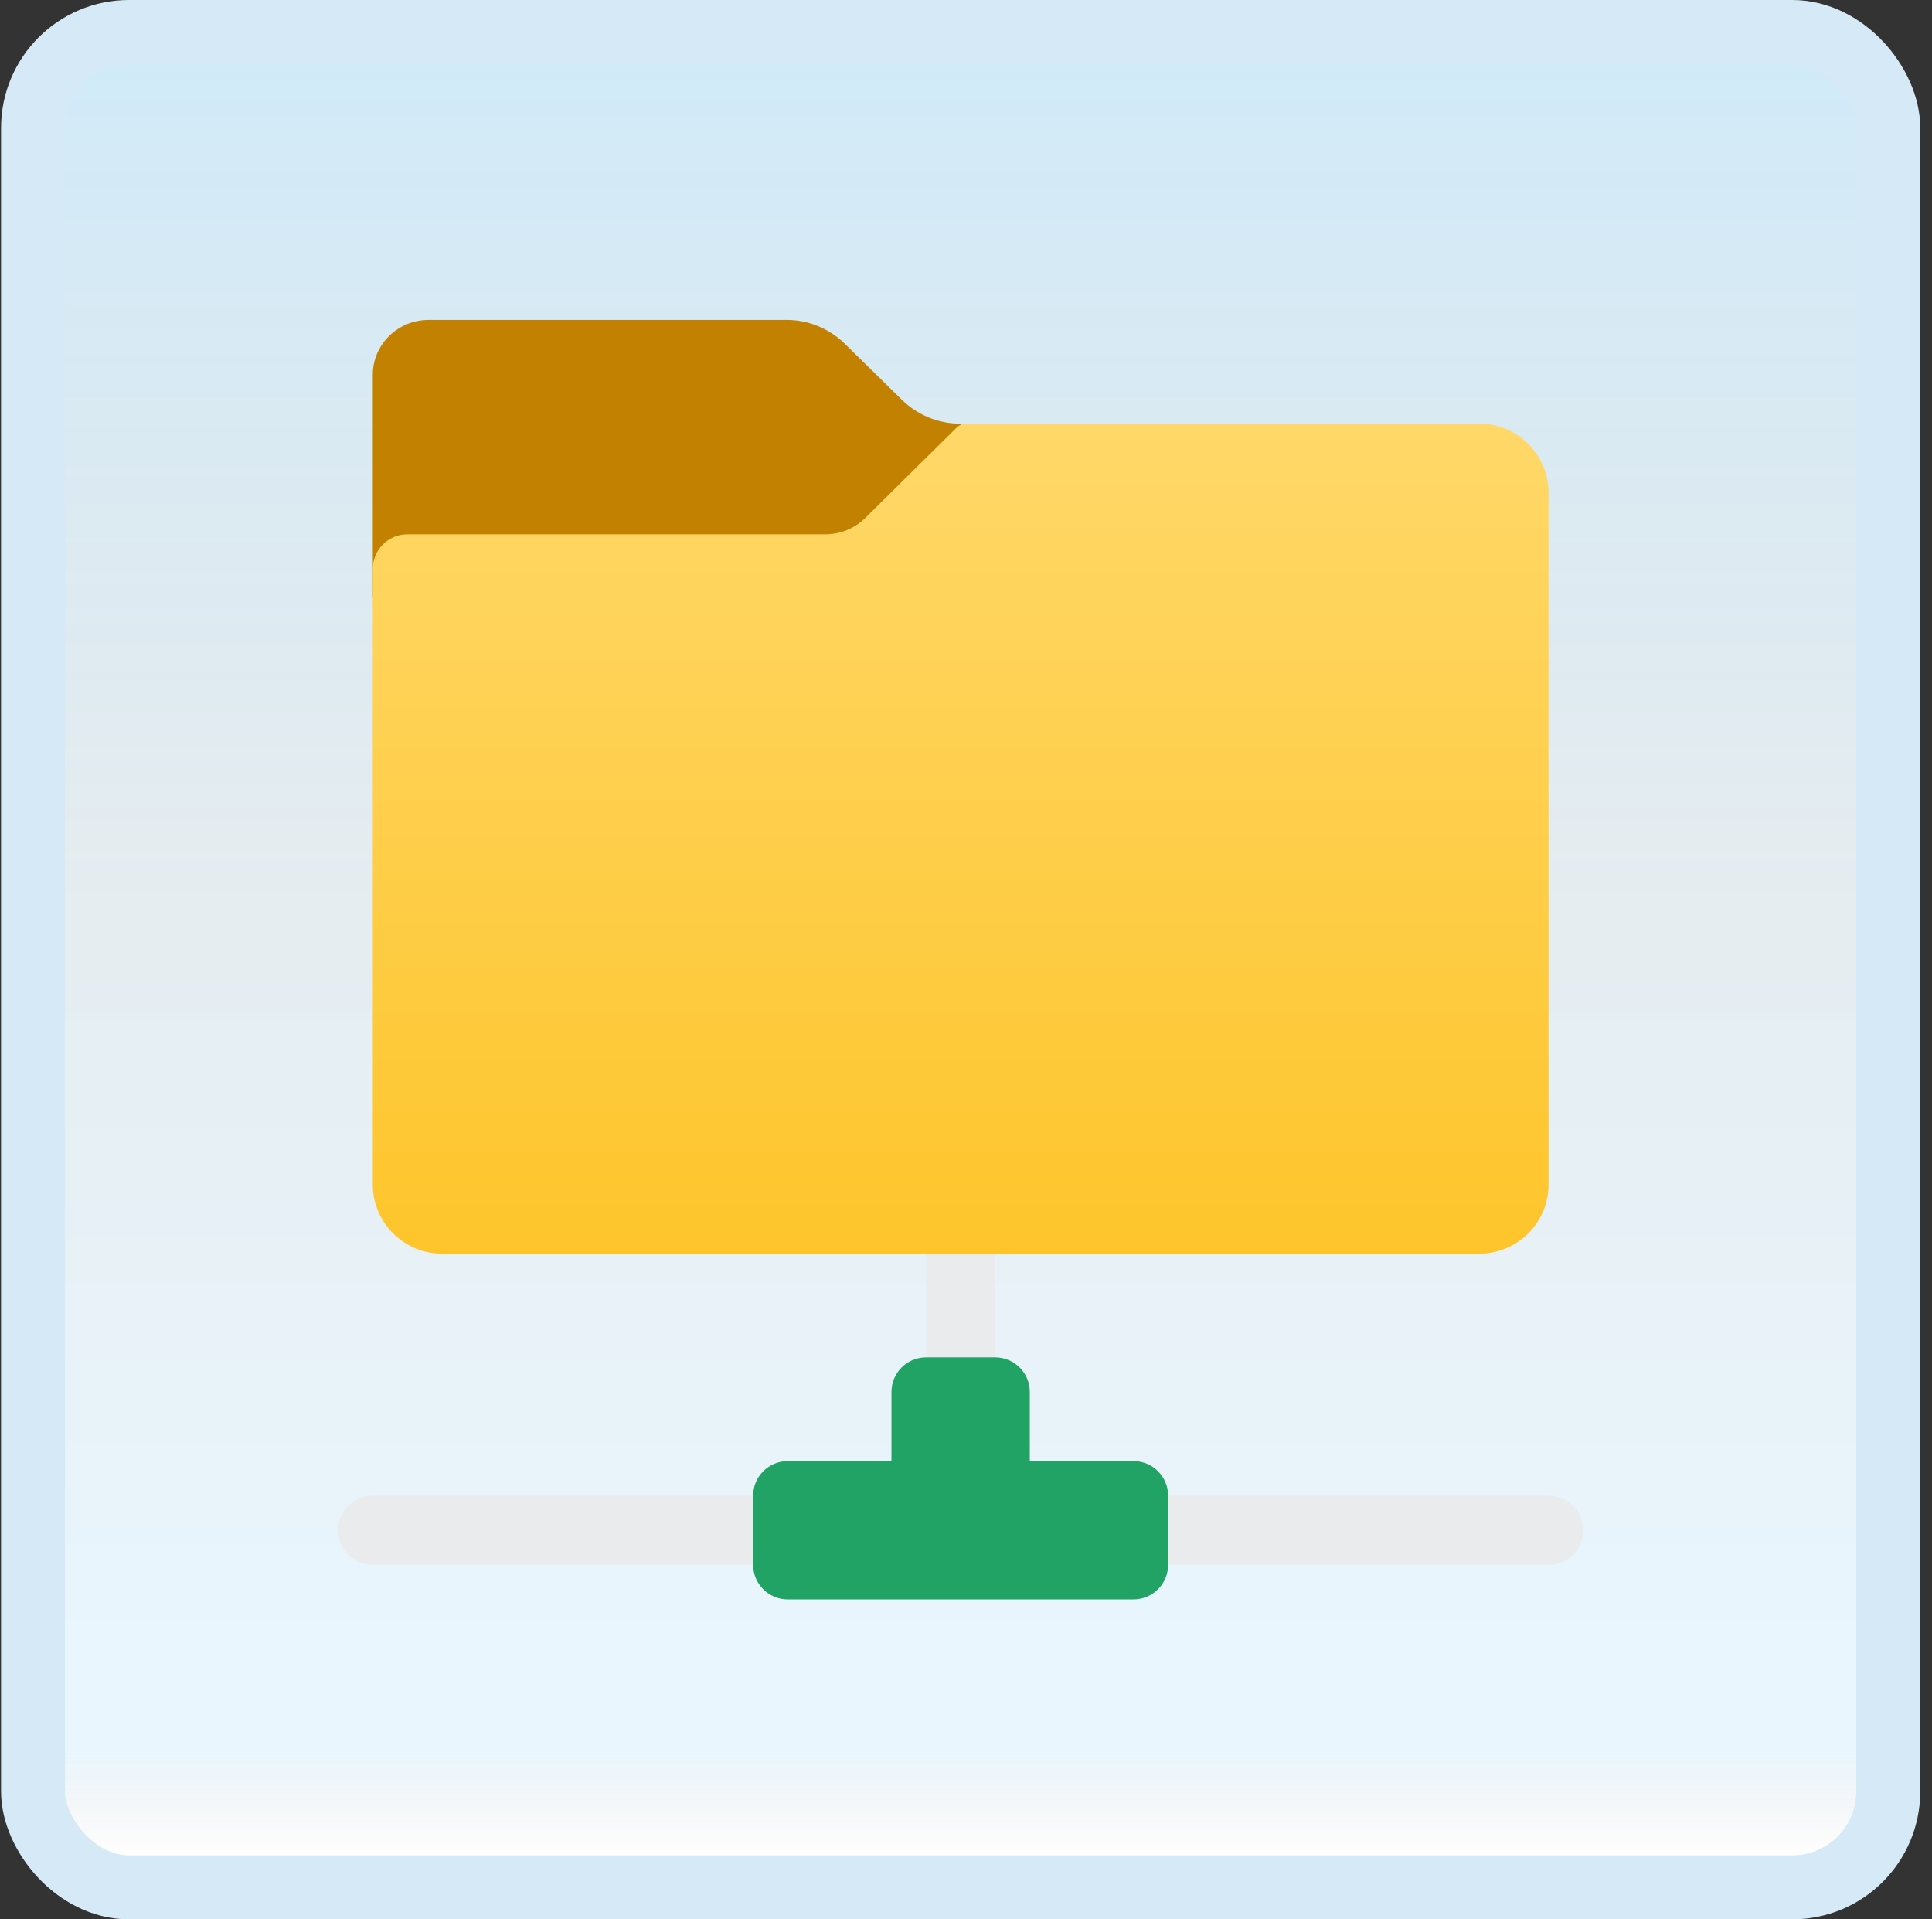 <svg width="151" height="150" viewBox="0 0 151 150" fill="none" xmlns="http://www.w3.org/2000/svg">
<rect x="0" y="0" width="151" height="150" fill="#333333" stroke="none"/>
<g id="shared-folder">
<rect x="2.582" y="2.5" width="145" height="145" rx="7.5" fill="white"/>
<rect x="2.582" y="2.5" width="145" height="145" rx="7.5" fill="url(#paint0_linear_14_11298)" fill-opacity="0.2"/>
<g id="Group">
<path id="Vector" d="M77.785 116.892V95.27H72.379V116.892H29.136C27.644 116.892 26.434 118.103 26.434 119.595C26.434 121.086 27.644 122.297 29.136 122.297H121.028C122.52 122.297 123.731 121.086 123.731 119.595C123.731 118.103 122.52 116.892 121.028 116.892H77.785Z" fill="#E9EBED"/>
<path id="Vector_2" d="M88.593 114.189H80.485V108.784C80.485 107.292 79.274 106.081 77.782 106.081H72.377C70.885 106.081 69.674 107.292 69.674 108.784V114.189H61.566C60.074 114.189 58.863 115.4 58.863 116.892V122.297C58.863 123.789 60.074 125 61.566 125H88.593C90.085 125 91.296 123.789 91.296 122.297V116.892C91.296 115.4 90.085 114.189 88.593 114.189Z" fill="#21A366"/>
<path id="Vector_3" d="M75.083 33.108V49.324H31.839L29.137 46.611V29.297C29.137 26.919 31.083 25 33.515 25H61.488C63.191 25 64.812 25.676 66.029 26.865L70.488 31.243C71.704 32.432 73.326 33.108 75.029 33.108H75.083Z" fill="url(#paint1_linear_14_11298)"/>
<path id="Vector_4" d="M67.621 40.484L74.764 33.424C74.969 33.222 75.245 33.108 75.531 33.108H115.623C118.61 33.108 121.029 35.527 121.029 38.514V92.568C121.029 95.554 118.61 97.973 115.623 97.973H34.542C31.556 97.973 29.137 95.554 29.137 92.568V44.459C29.137 42.968 30.348 41.757 31.839 41.757H64.52C65.68 41.757 66.793 41.3 67.621 40.484Z" fill="url(#paint2_linear_14_11298)"/>
</g>
<rect x="2.582" y="2.5" width="145" height="145" rx="7.5" stroke="#D5EAF6" stroke-width="5"/>
</g>
<defs>
<linearGradient id="paint0_linear_14_11298" x1="75.082" y1="5" x2="75.082" y2="145" gradientUnits="userSpaceOnUse">
<stop stop-color="#199AE0"/>
<stop offset="0.472" stop-color="#0D5176" stop-opacity="0.528"/>
<stop offset="0.941" stop-color="#12A6F7" stop-opacity="0.465"/>
<stop offset="1" stop-opacity="0"/>
</linearGradient>
<linearGradient id="paint1_linear_14_11298" x1="52.11" y1="49.532" x2="52.11" y2="43.616" gradientUnits="userSpaceOnUse">
<stop stop-color="#EBA600"/>
<stop offset="1" stop-color="#C28200"/>
</linearGradient>
<linearGradient id="paint2_linear_14_11298" x1="75.083" y1="32.792" x2="75.083" y2="97.938" gradientUnits="userSpaceOnUse">
<stop stop-color="#FFD869"/>
<stop offset="1" stop-color="#FEC52B"/>
</linearGradient>
</defs>
</svg>
